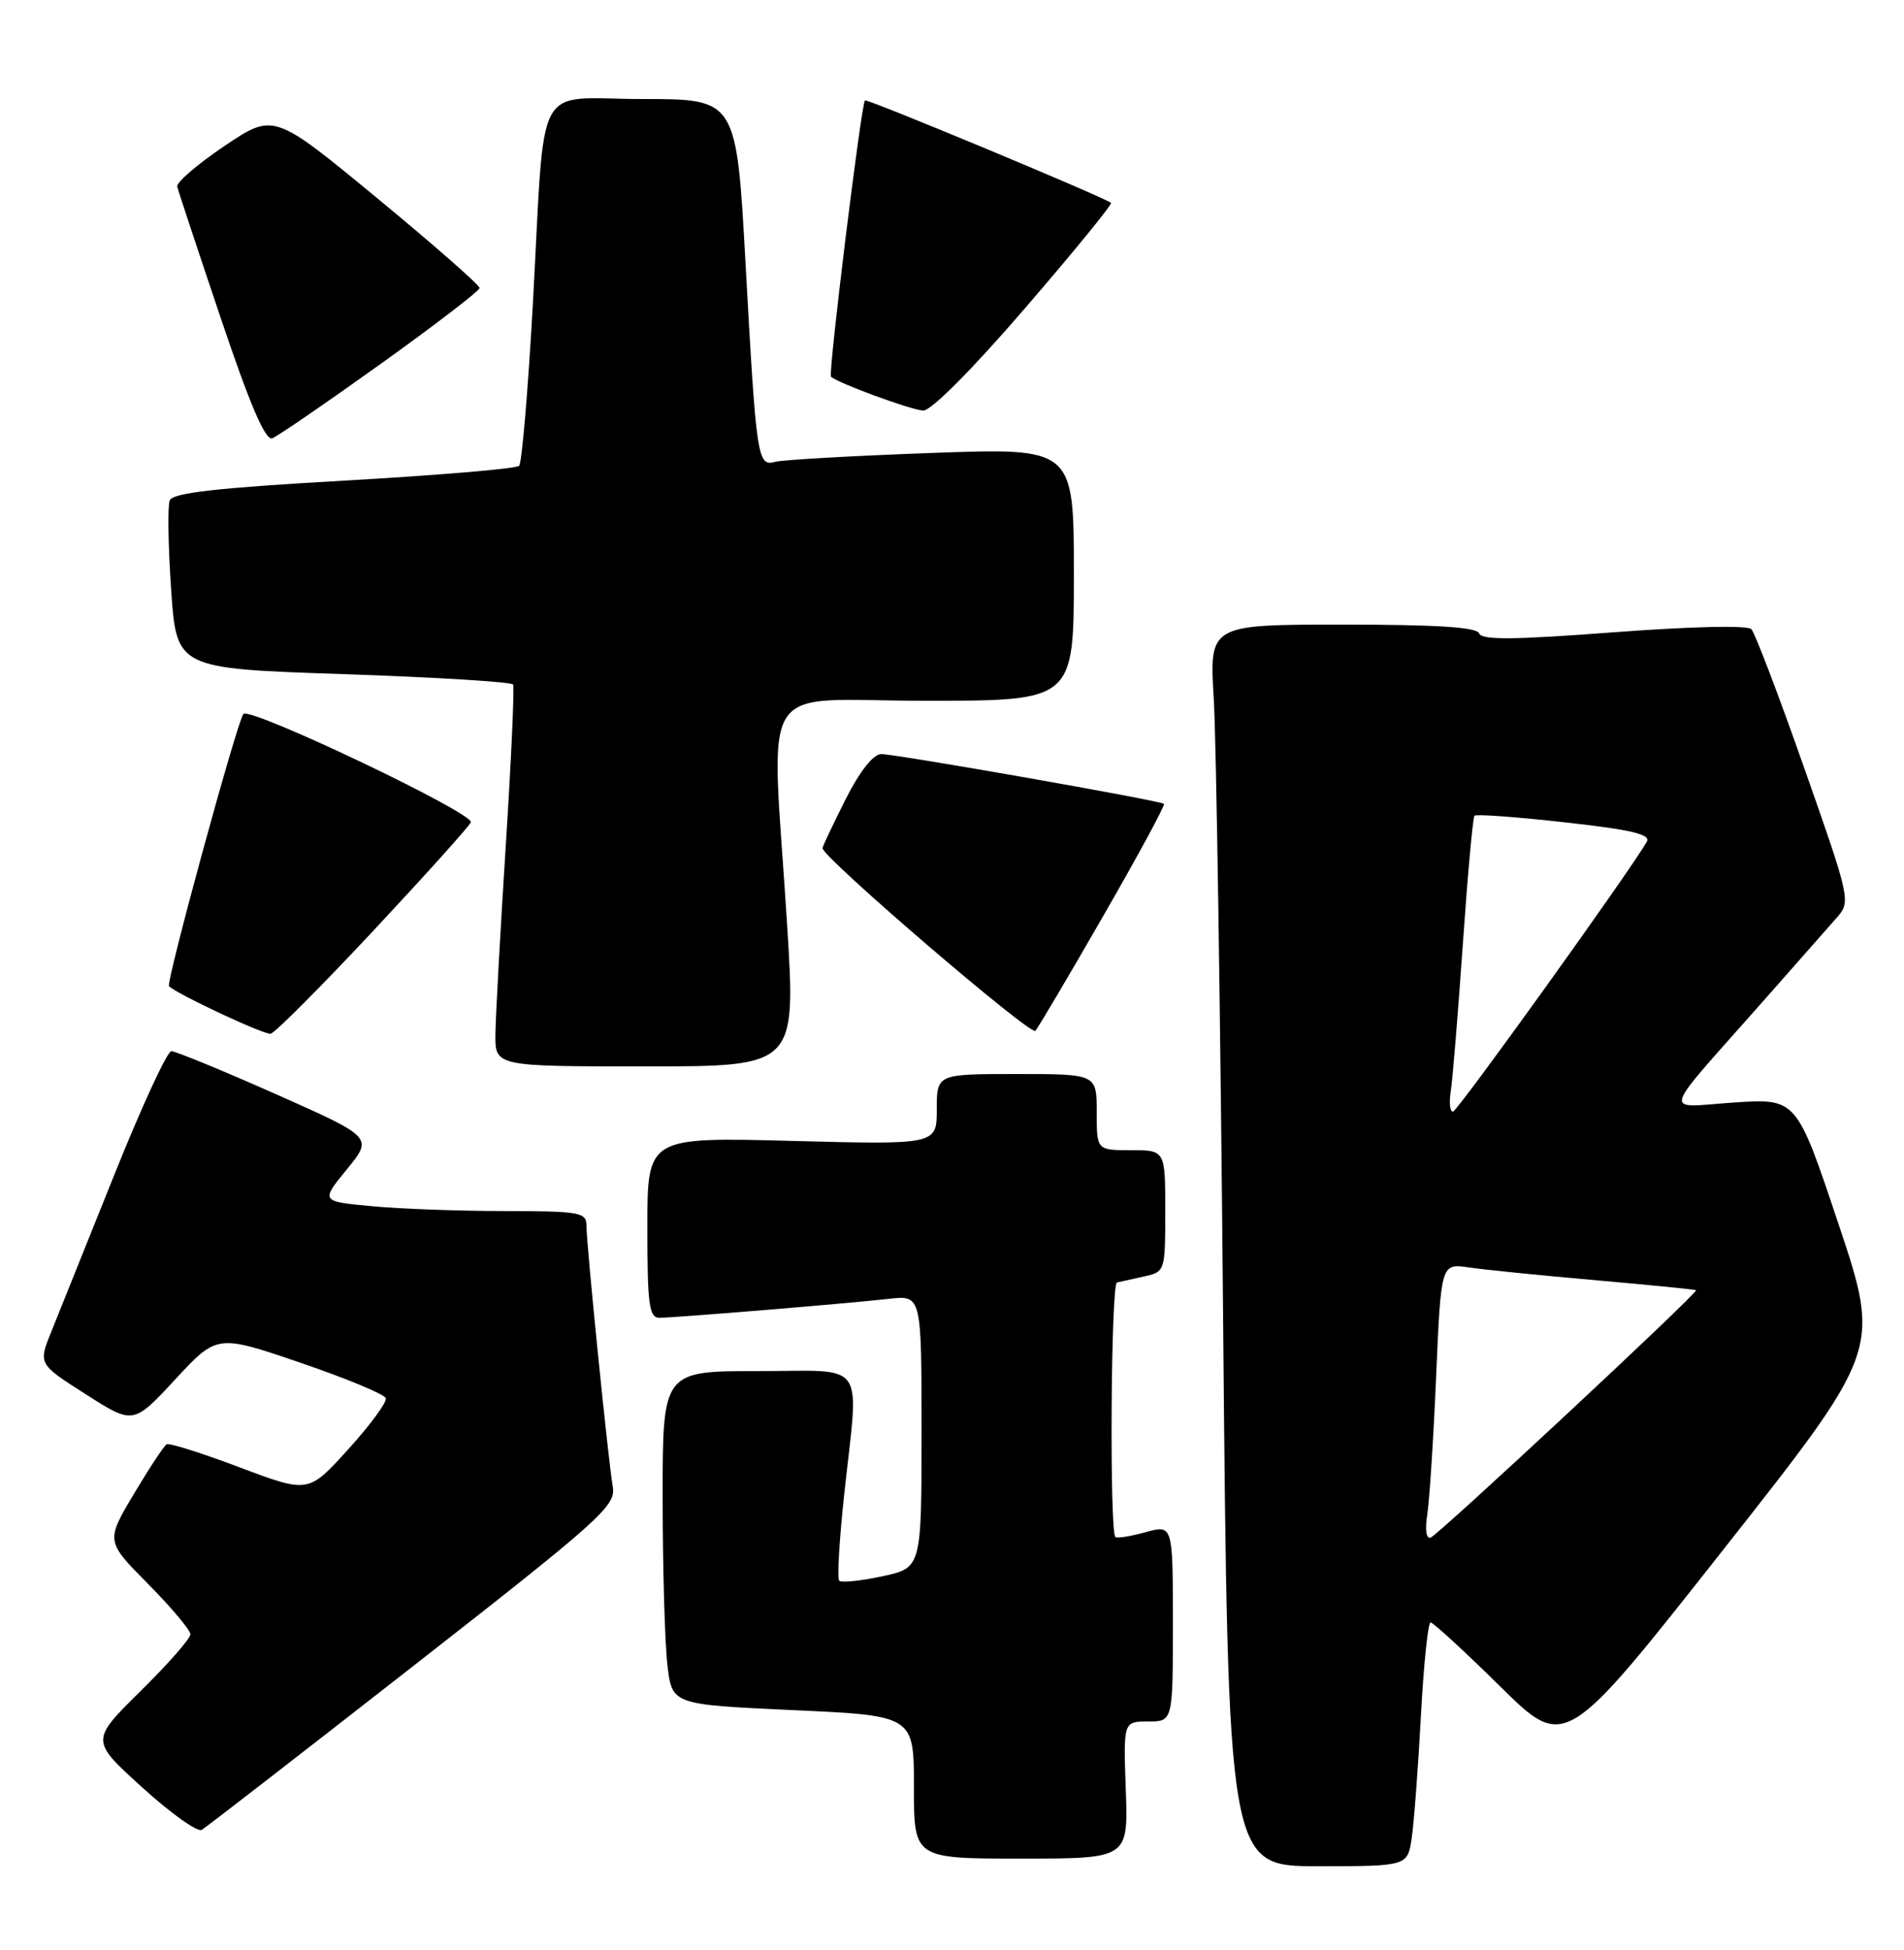 <?xml version="1.0" encoding="UTF-8" standalone="no"?>
<!DOCTYPE svg PUBLIC "-//W3C//DTD SVG 1.1//EN" "http://www.w3.org/Graphics/SVG/1.1/DTD/svg11.dtd" >
<svg xmlns="http://www.w3.org/2000/svg" xmlns:xlink="http://www.w3.org/1999/xlink" version="1.1" viewBox="0 0 250 256">
 <g >
 <path fill="currentColor"
d=" M 185.37 241.25 C 185.67 239.19 186.21 231.99 186.57 225.25 C 186.93 218.51 187.50 213.00 187.84 213.00 C 188.18 213.00 192.29 216.78 196.98 221.40 C 205.50 229.80 205.50 229.80 226.21 203.52 C 246.93 177.24 246.93 177.24 241.41 160.72 C 235.89 144.20 235.89 144.20 227.70 144.74 C 218.22 145.37 217.76 147.00 231.45 131.50 C 235.82 126.55 240.22 121.56 241.23 120.41 C 243.01 118.36 242.92 117.93 236.93 100.91 C 233.57 91.33 230.43 83.10 229.96 82.60 C 229.45 82.07 222.04 82.24 211.85 83.01 C 198.83 84.00 194.51 84.04 194.22 83.16 C 193.95 82.34 188.71 82.00 176.31 82.00 C 158.78 82.00 158.78 82.00 159.37 91.75 C 159.70 97.11 160.25 133.79 160.60 173.25 C 161.24 245.00 161.24 245.00 173.03 245.00 C 184.82 245.00 184.82 245.00 185.37 241.25 Z  M 147.82 235.00 C 147.50 226.00 147.50 226.00 150.75 226.00 C 154.00 226.00 154.00 226.00 154.00 213.08 C 154.00 200.16 154.00 200.16 150.41 201.15 C 148.43 201.70 146.65 201.98 146.45 201.78 C 145.67 201.00 145.86 168.55 146.66 168.37 C 147.12 168.26 148.74 167.90 150.25 167.57 C 152.97 166.97 153.00 166.87 153.00 158.98 C 153.00 151.00 153.00 151.00 148.50 151.00 C 144.00 151.00 144.00 151.00 144.00 146.00 C 144.00 141.00 144.00 141.00 133.50 141.00 C 123.00 141.00 123.00 141.00 123.00 145.64 C 123.00 150.28 123.00 150.28 104.00 149.78 C 85.00 149.28 85.00 149.28 85.00 161.14 C 85.00 171.28 85.23 173.00 86.58 173.00 C 88.59 173.00 111.14 171.14 116.75 170.51 C 121.00 170.04 121.00 170.04 121.00 187.94 C 121.00 205.83 121.00 205.83 115.85 206.94 C 113.02 207.54 110.48 207.81 110.19 207.52 C 109.91 207.24 110.20 202.17 110.84 196.25 C 112.79 178.23 114.03 180.00 99.50 180.00 C 87.00 180.00 87.00 180.00 87.01 196.75 C 87.01 205.96 87.30 215.81 87.64 218.64 C 88.25 223.78 88.25 223.78 104.13 224.51 C 120.00 225.23 120.00 225.23 120.00 234.61 C 120.00 244.00 120.00 244.00 134.07 244.00 C 148.14 244.00 148.14 244.00 147.82 235.00 Z  M 54.21 218.76 C 78.96 199.42 80.89 197.68 80.46 195.19 C 79.86 191.77 77.00 163.36 77.00 160.87 C 77.00 159.16 76.08 159.00 66.25 158.99 C 60.34 158.99 52.48 158.70 48.80 158.35 C 42.10 157.72 42.10 157.72 45.54 153.52 C 48.98 149.31 48.98 149.31 36.24 143.65 C 29.23 140.54 23.05 138.00 22.50 138.00 C 21.95 138.01 18.58 145.32 15.00 154.25 C 11.42 163.18 7.71 172.41 6.76 174.77 C 5.01 179.06 5.01 179.06 11.26 183.04 C 17.50 187.03 17.50 187.03 23.00 181.10 C 28.50 175.17 28.50 175.17 39.44 178.90 C 45.45 180.95 50.50 183.05 50.66 183.56 C 50.82 184.08 48.60 187.10 45.72 190.27 C 40.50 196.04 40.50 196.04 31.50 192.65 C 26.55 190.78 22.22 189.41 21.88 189.61 C 21.54 189.80 19.60 192.74 17.57 196.14 C 13.89 202.33 13.89 202.33 19.44 207.94 C 22.50 211.03 25.00 214.01 25.00 214.56 C 25.00 215.11 22.05 218.47 18.44 222.03 C 11.88 228.50 11.88 228.50 18.68 234.66 C 22.41 238.05 25.93 240.56 26.49 240.23 C 27.04 239.91 39.52 230.24 54.21 218.76 Z  M 103.34 121.25 C 101.27 88.36 99.01 92.00 121.50 92.00 C 141.00 92.00 141.00 92.00 141.00 75.39 C 141.00 58.78 141.00 58.78 122.25 59.47 C 111.94 59.84 102.73 60.37 101.78 60.63 C 99.46 61.28 99.31 60.28 97.90 34.75 C 96.70 13.00 96.70 13.00 84.40 13.00 C 69.88 13.00 71.64 9.70 69.96 40.00 C 69.33 51.28 68.52 60.80 68.16 61.16 C 67.80 61.53 57.44 62.40 45.15 63.10 C 28.30 64.06 22.67 64.70 22.28 65.71 C 22.00 66.45 22.08 71.72 22.47 77.41 C 23.18 87.77 23.18 87.77 45.10 88.50 C 57.16 88.91 67.18 89.52 67.37 89.87 C 67.56 90.22 67.13 99.72 66.41 111.00 C 65.69 122.28 65.08 133.41 65.05 135.75 C 65.00 140.00 65.00 140.00 84.76 140.00 C 104.52 140.00 104.52 140.00 103.34 121.25 Z  M 49.04 122.17 C 55.89 114.83 61.65 108.44 61.82 107.95 C 62.26 106.76 32.82 92.75 31.96 93.73 C 31.15 94.65 21.74 129.09 22.19 129.48 C 23.51 130.65 34.72 135.88 35.54 135.71 C 36.11 135.60 42.18 129.50 49.04 122.17 Z  M 144.91 120.16 C 149.45 112.28 153.01 105.70 152.83 105.53 C 152.35 105.10 117.69 99.00 115.71 99.00 C 114.66 99.00 112.89 101.25 111.01 104.97 C 109.36 108.26 108.00 111.13 108.00 111.35 C 108.00 112.56 135.35 136.03 135.95 135.33 C 136.34 134.87 140.38 128.05 144.91 120.16 Z  M 49.99 47.77 C 57.11 42.67 62.95 38.19 62.97 37.81 C 62.98 37.43 56.91 32.11 49.47 25.97 C 35.94 14.82 35.94 14.82 29.48 19.16 C 25.93 21.55 23.14 23.95 23.27 24.50 C 23.40 25.05 25.97 32.82 28.99 41.77 C 32.81 53.13 34.85 57.89 35.75 57.54 C 36.46 57.27 42.87 52.87 49.99 47.77 Z  M 134.59 40.46 C 141.01 33.02 146.09 26.79 145.88 26.63 C 144.84 25.83 113.78 12.90 113.57 13.18 C 113.05 13.88 108.73 49.06 109.11 49.45 C 109.93 50.26 119.54 53.80 121.21 53.90 C 122.23 53.96 127.60 48.57 134.59 40.46 Z  M 187.40 198.86 C 187.69 197.01 188.22 188.83 188.57 180.68 C 189.21 165.86 189.21 165.86 192.86 166.39 C 194.86 166.69 202.35 167.44 209.50 168.07 C 216.65 168.70 222.59 169.29 222.70 169.38 C 223.03 169.68 188.90 201.47 187.85 201.86 C 187.27 202.06 187.09 200.84 187.40 198.86 Z  M 190.49 143.25 C 190.73 141.74 191.44 133.07 192.07 124.00 C 192.70 114.92 193.39 107.31 193.60 107.09 C 193.82 106.86 199.16 107.25 205.48 107.96 C 214.24 108.93 216.79 109.54 216.23 110.51 C 213.90 114.54 191.38 145.89 190.78 145.94 C 190.38 145.97 190.25 144.76 190.49 143.25 Z "/>
</g>
</svg>